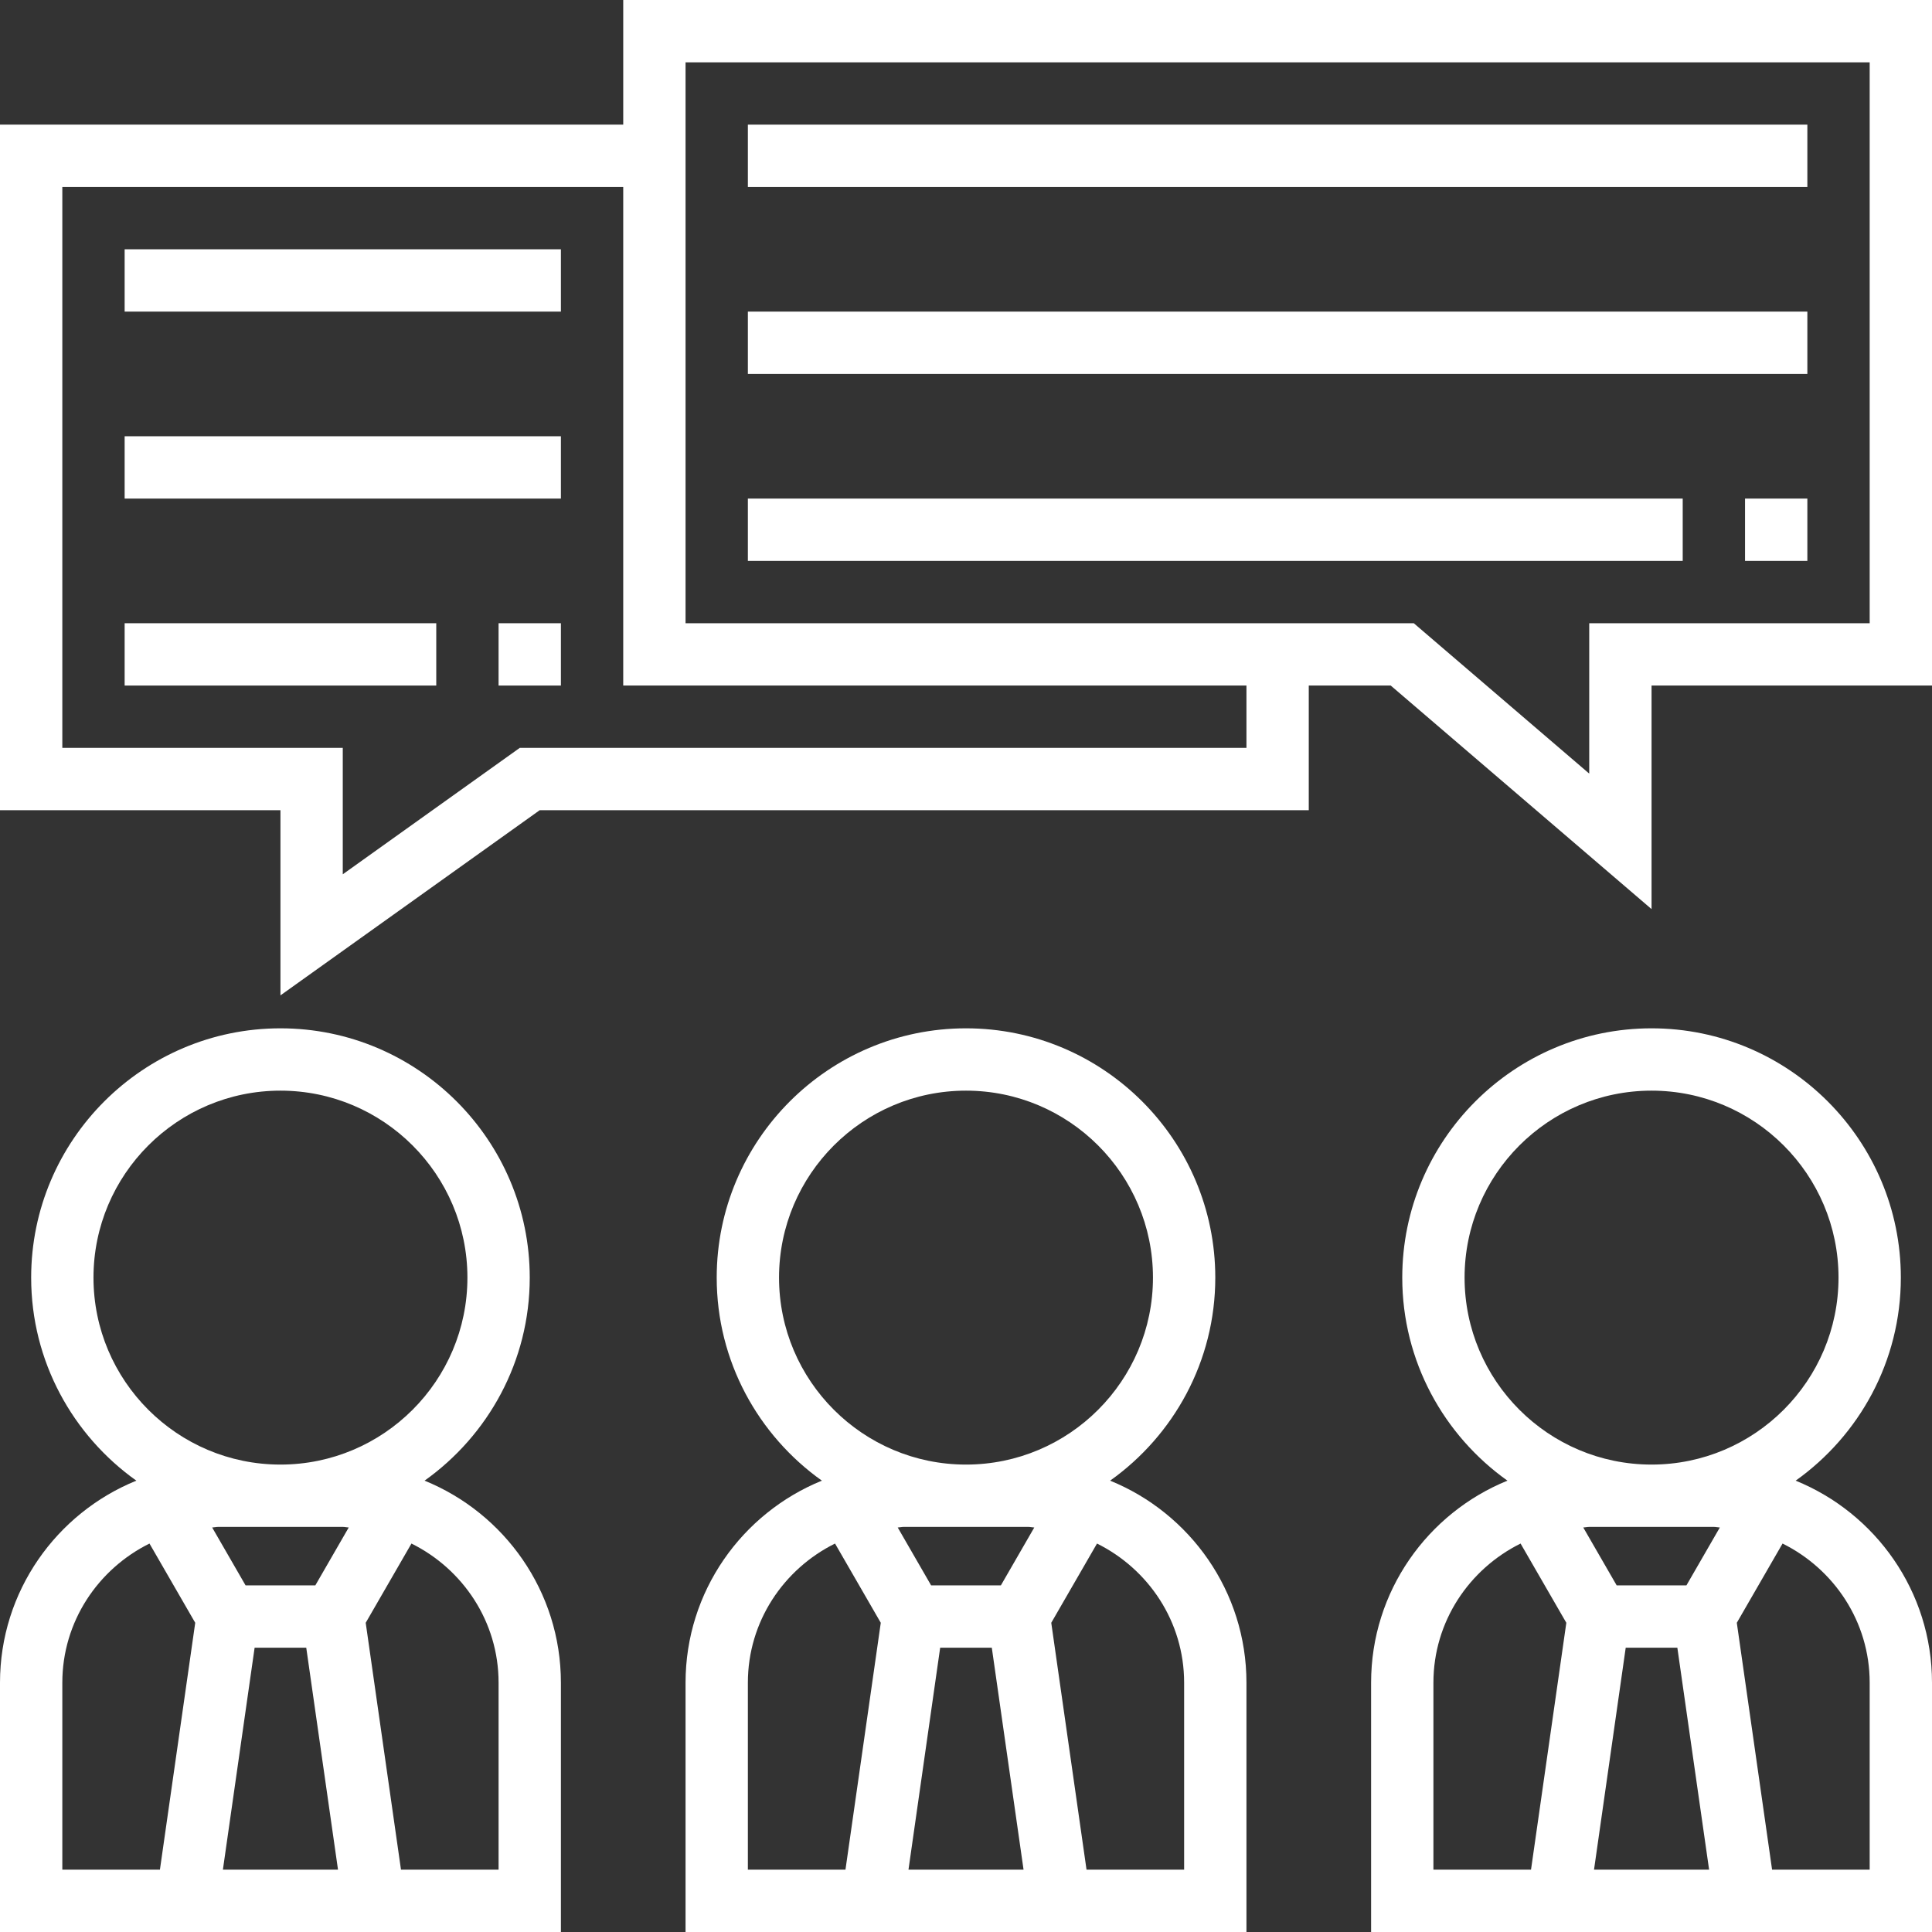 <?xml version="1.0" encoding="iso-8859-1"?>
<!-- Generator: Adobe Illustrator 19.0.0, SVG Export Plug-In . SVG Version: 6.00 Build 0)  -->
<svg xmlns="http://www.w3.org/2000/svg" xmlns:xlink="http://www.w3.org/1999/xlink" version="1.1" id="Layer_1" x="0px" y="0px" viewBox="0 0 496 496" style="enable-background:new 0 0 496 496;" xml:space="preserve" width="512px" height="512px">
<rect x="0" y="0" width="496" height="496" fill="#333333" stroke="none"/>
<g>
	<g>
		<g>
			<path d="M285,380.128c16.312-11.616,27-30.632,27-52.128c0-35.288-28.712-64-64-64c-35.288,0-64,28.712-64,64     c0,21.496,10.688,40.512,27,52.128c-20.496,8.328-35,28.424-35,51.872v64h144v-64C320,408.552,305.496,388.456,285,380.128z      M200,328c0-26.472,21.528-48,48-48s48,21.528,48,48s-21.528,48-48,48S200,354.472,200,328z M217.056,480H192v-48     c0-15.696,9.176-29.184,22.376-35.728l11.744,20.344L217.056,480z M233.232,480l8.136-56.984h13.256L262.776,480H233.232z      M256.952,407.016h-17.904l-8.576-14.864c0.52-0.016,1.008-0.152,1.528-0.152h32c0.52,0,1.008,0.136,1.528,0.152L256.952,407.016     z M304,480h-25.056l-9.056-63.384l11.744-20.344C294.824,402.816,304,416.304,304,432V480z" fill="#FFFFFF"/>
			<path d="M109,380.128c16.312-11.616,27-30.632,27-52.128c0-35.288-28.712-64-64-64S8,292.712,8,328     c0,21.496,10.688,40.512,27,52.128C14.504,388.456,0,408.552,0,432v64h144v-64C144,408.552,129.496,388.456,109,380.128z M24,328     c0-26.472,21.528-48,48-48s48,21.528,48,48s-21.528,48-48,48S24,354.472,24,328z M41.056,480H16v-48     c0-15.696,9.176-29.184,22.376-35.728l11.744,20.344L41.056,480z M57.224,480l8.144-56.984h13.256L86.776,480H57.224z      M80.952,407.016H63.048l-8.576-14.864C54.992,392.136,55.48,392,56,392h32c0.52,0,1.008,0.136,1.528,0.152L80.952,407.016z      M128,480h-25.056l-9.056-63.384l11.744-20.344C118.824,402.816,128,416.304,128,432V480z" fill="#FFFFFF"/>
			<path d="M461,380.128c16.312-11.616,27-30.632,27-52.128c0-35.288-28.712-64-64-64c-35.288,0-64,28.712-64,64     c0,21.496,10.688,40.512,27,52.128c-20.496,8.328-35,28.424-35,51.872v64h144v-64C496,408.552,481.496,388.456,461,380.128z      M376,328c0-26.472,21.528-48,48-48s48,21.528,48,48s-21.528,48-48,48S376,354.472,376,328z M393.056,480H368v-48     c0-15.696,9.176-29.184,22.376-35.728l11.744,20.344L393.056,480z M409.232,480l8.136-56.984h13.256L438.776,480H409.232z      M432.952,407.016h-17.904l-8.576-14.864c0.52-0.016,1.008-0.152,1.528-0.152h32c0.52,0,1.008,0.136,1.528,0.152L432.952,407.016     z M480,480h-25.056l-9.056-63.384l11.744-20.344C470.824,402.816,480,416.304,480,432V480z" fill="#FFFFFF"/>
			<rect x="192" y="32" width="272" height="16" fill="#FFFFFF"/>
			<rect x="448" y="128" width="16" height="16" fill="#FFFFFF"/>
			<rect x="192" y="128" width="240" height="16" fill="#FFFFFF"/>
			<rect x="192" y="80" width="272" height="16" fill="#FFFFFF"/>
			<path d="M160,0v32H0v176h72v47.544L138.56,208H336v-32h21.04L424,233.392V176h72V0H160z M320,192H133.44L88,224.456V192H16V48     h144v128h160V192z M480,160h-72v38.608L362.96,160H176V16h304V160z" fill="#FFFFFF"/>
			<rect x="32" y="64" width="112" height="16" fill="#FFFFFF"/>
			<rect x="128" y="160" width="16" height="16" fill="#FFFFFF"/>
			<rect x="32" y="160" width="80" height="16" fill="#FFFFFF"/>
			<rect x="32" y="112" width="112" height="16" fill="#FFFFFF"/>
		</g>
	</g>
</g>
<g>
</g>
<g>
</g>
<g>
</g>
<g>
</g>
<g>
</g>
<g>
</g>
<g>
</g>
<g>
</g>
<g>
</g>
<g>
</g>
<g>
</g>
<g>
</g>
<g>
</g>
<g>
</g>
<g>
</g>
</svg>
